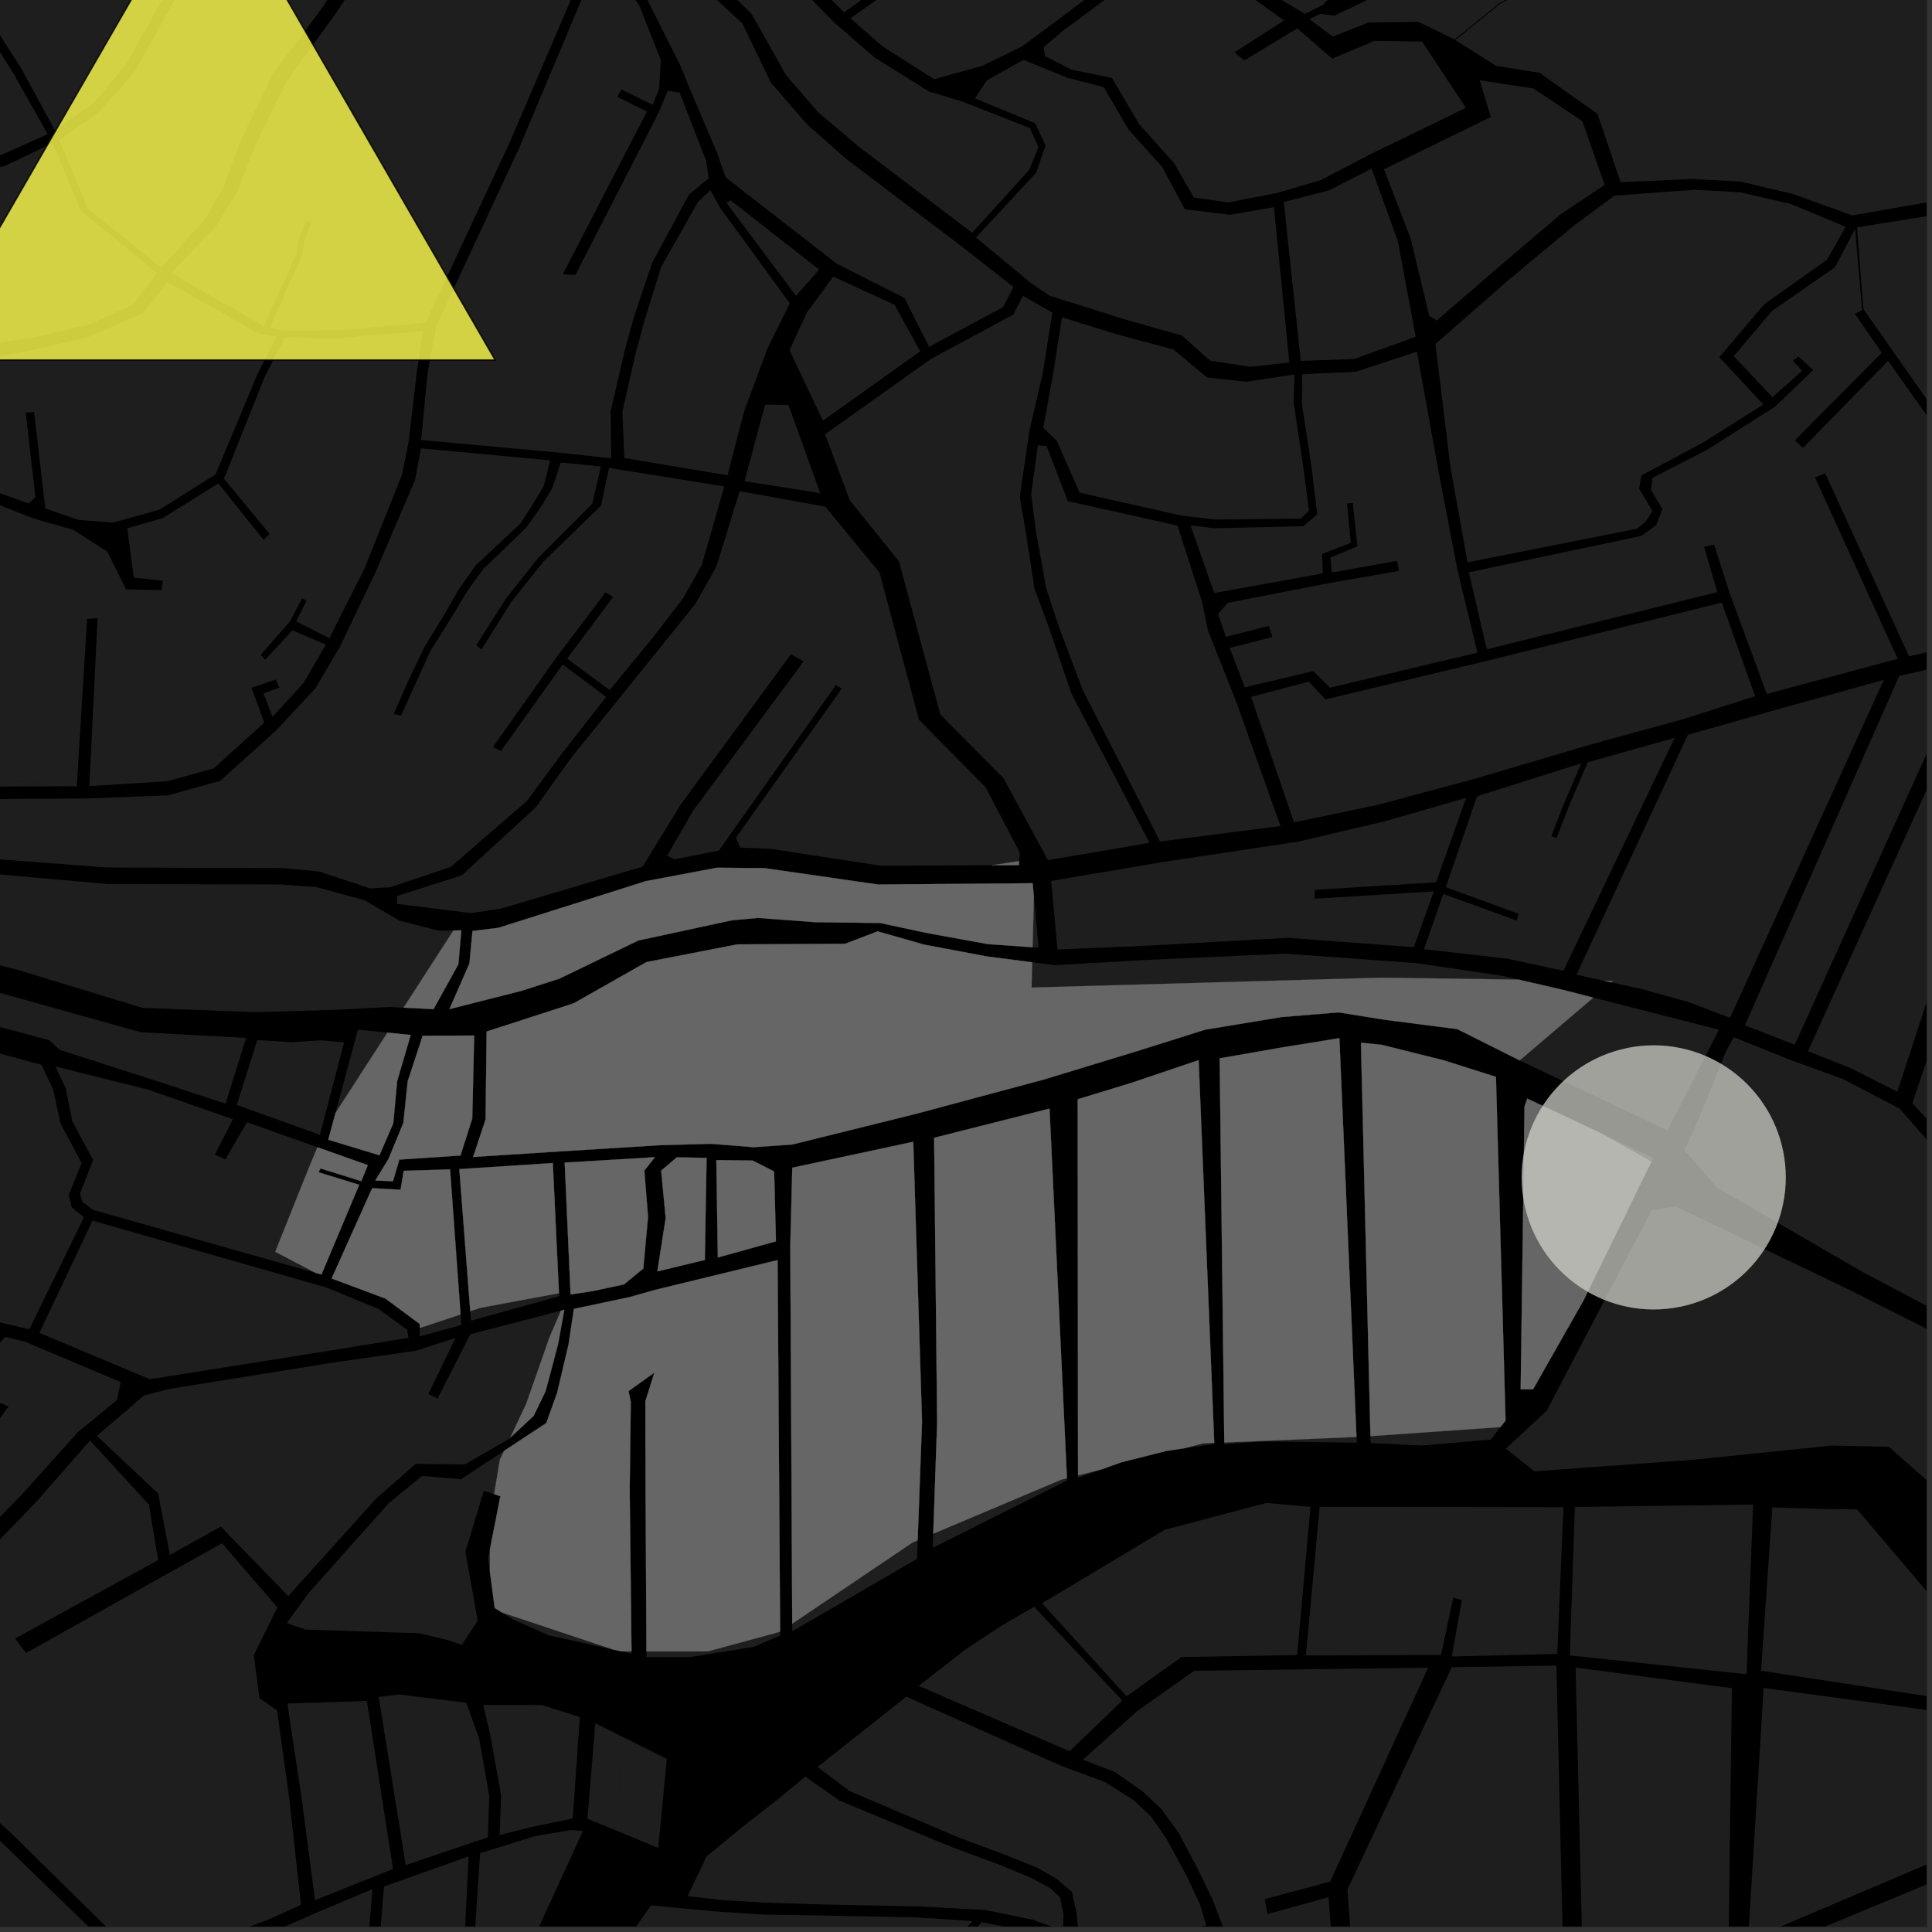 <?xml version="1.0" encoding="UTF-8"?>
<svg xmlns="http://www.w3.org/2000/svg" xmlns:xlink="http://www.w3.org/1999/xlink" width="361pt" height="361pt" viewBox="0 0 361 361" version="1.1">
<rect x="0" y="0" width="361" height="361" fill="#333333" stroke="none"/>
<defs>
<clipPath id="clip1">
  <path d="M 0 269 L 57 269 L 57 360 L 0 360 Z M 0 269 "/>
</clipPath>
<clipPath id="clip2">
  <path d="M 0 249 L 26 249 L 26 360 L 0 360 Z M 0 249 "/>
</clipPath>
<clipPath id="clip3">
  <path d="M 87 341 L 109 341 L 109 360 L 87 360 Z M 87 341 "/>
</clipPath>
<clipPath id="clip4">
  <path d="M 67 346 L 88 346 L 88 360 L 67 360 Z M 67 346 "/>
</clipPath>
<clipPath id="clip5">
  <path d="M 51 352 L 70 352 L 70 360 L 51 360 Z M 51 352 "/>
</clipPath>
<clipPath id="clip6">
  <path d="M 326 339 L 360 339 L 360 360 L 326 360 Z M 326 339 "/>
</clipPath>
<clipPath id="clip7">
  <path d="M 294 348 L 360 348 L 360 360 L 294 360 Z M 294 348 "/>
</clipPath>
<clipPath id="clip8">
  <path d="M 128 331 L 199 331 L 199 360 L 128 360 Z M 128 331 "/>
</clipPath>
<clipPath id="clip9">
  <path d="M 326 315 L 360 315 L 360 360 L 326 360 Z M 326 315 "/>
</clipPath>
<clipPath id="clip10">
  <path d="M 294 311 L 324 311 L 324 360 L 294 360 Z M 294 311 "/>
</clipPath>
<clipPath id="clip11">
  <path d="M 202 311 L 267 311 L 267 360 L 202 360 Z M 202 311 "/>
</clipPath>
<clipPath id="clip12">
  <path d="M 314 193 L 360 193 L 360 259 L 314 259 Z M 314 193 "/>
</clipPath>
<clipPath id="clip13">
  <path d="M 251 311 L 293 311 L 293 360 L 251 360 Z M 251 311 "/>
</clipPath>
<clipPath id="clip14">
  <path d="M 329 281 L 360 281 L 360 320 L 329 320 Z M 329 281 "/>
</clipPath>
<clipPath id="clip15">
  <path d="M 326 123 L 360 123 L 360 196 L 326 196 Z M 326 123 "/>
</clipPath>
<clipPath id="clip16">
  <path d="M 357 205 L 360 205 L 360 227 L 357 227 Z M 357 205 "/>
</clipPath>
<clipPath id="clip17">
  <path d="M 111 356 L 182 356 L 182 360 L 111 360 Z M 111 356 "/>
</clipPath>
<clipPath id="clip18">
  <path d="M 33 359 L 206 359 L 206 360 L 33 360 Z M 33 359 "/>
</clipPath>
<clipPath id="clip19">
  <path d="M 281 225 L 360 225 L 360 299 L 281 299 Z M 281 225 "/>
</clipPath>
<clipPath id="clip20">
  <path d="M 152 317 L 226 317 L 226 360 L 152 360 Z M 152 317 "/>
</clipPath>
<clipPath id="clip21">
  <path d="M 346 21 L 360 21 L 360 116 L 346 116 Z M 346 21 "/>
</clipPath>
<clipPath id="clip22">
  <path d="M 274 42 L 360 42 L 360 130 L 274 130 Z M 274 42 "/>
</clipPath>
<clipPath id="clip23">
  <path d="M 95 0 L 360 0 L 360 41 L 95 41 Z M 95 0 "/>
</clipPath>
<clipPath id="clip24">
  <path d="M 336 123 L 360 123 L 360 192 L 336 192 Z M 336 123 "/>
</clipPath>
<clipPath id="clip25">
  <path d="M 339 117 L 360 117 L 360 204 L 339 204 Z M 339 117 "/>
</clipPath>
<clipPath id="clip26">
  <path d="M 357 110 L 360 110 L 360 226 L 357 226 Z M 357 110 "/>
</clipPath>
</defs>
<g id="surface7455">
<path style="fill-rule:nonzero;fill:rgb(0%,0%,0%);fill-opacity:1;stroke-width:0.03;stroke-linecap:square;stroke-linejoin:miter;stroke:rgb(0%,0%,0%);stroke-opacity:1;stroke-miterlimit:10;" d="M 0 178 L 360 178 L 360 -182 L 0 -182 Z M 0 178 " transform="matrix(1,0,0,1,0,182)"/>
<path style=" stroke:none;fill-rule:nonzero;fill:rgb(39.999%,39.999%,39.999%);fill-opacity:0.3;" d="M 95.027 268.93 L 86.84 273.641 L 77.66 273.527 L 70.234 280.07 L 53.859 298.23 L 41.262 285.254 L 31.742 290.543 L 29.539 279.055 L 18.105 268.293 L 26.906 260.75 L 31.422 259.562 L 61.465 254.723 L 77.707 252.387 L 85.109 250.008 L 80.031 260.492 L 80.891 260.898 L 81.754 261.305 L 87.891 249.312 L 104.812 244.895 L 102.648 249.945 L 98.328 262.289 L 95.34 268.641 Z M 95.027 268.93 "/>
<g clip-path="url(#clip1)" clip-rule="nonzero">
<path style=" stroke:none;fill-rule:nonzero;fill:rgb(39.999%,39.999%,39.999%);fill-opacity:0.3;" d="M 16.824 269.168 L 21.336 274.062 L 27.816 281.145 L 29.555 291.508 L 2.848 306.141 L 3.711 307.367 L 4.863 308.863 L 41.48 288.355 L 51.844 300.344 L 47.426 309.242 L 48.48 317.305 L 51.77 319.586 L 54.059 336.172 L 56.238 355.918 L 49.848 358.816 L 30.742 365.707 L 26.242 366.727 L 23.754 363.867 L 2.223 342.664 L -9.824 331.691 L -13.492 327.531 L -15.062 324.84 L -16.691 318.793 L -16.781 314.625 L -16.48 310.617 L -15.105 305.223 L -12.328 300.371 L 6.727 280.676 Z M 16.824 269.168 "/>
</g>
<path style=" stroke:none;fill-rule:nonzero;fill:rgb(39.999%,39.999%,39.999%);fill-opacity:0.3;" d="M -138.762 194.824 L -118.18 194.27 L -107.34 194.145 L -95.234 196.918 L -80.086 196.25 L -73.012 193.621 L -65.367 188.324 L -57.797 180.973 L -47.18 184.203 L -49.887 192.887 L -48.711 193.168 L -47.438 193.488 L -43.656 183.113 L -39.613 183.18 L -32.547 178.875 L -28.543 185.012 L -32.5 197.988 L -30.688 198.332 L -28.871 198.672 L -25.633 189.797 L -20.633 191.273 L -23.777 200.52 L -22.465 200.965 L -20.957 201.488 L -17.789 192.062 L 7.746 198.953 L 9.934 203.535 L 11.305 209.918 L 15.262 217.328 L 12.832 223.297 L 13.41 225.633 L 15.68 227.453 L 5.48 248.395 L -0.047 247.09 L -10.488 258.266 L -13.754 259.199 L -20.691 256.762 L -34.797 247.945 L -51.406 239.672 L -60.012 237.434 L -60.062 234.465 L -57.746 226.809 L -58.367 224.648 L -84.062 222.512 L -105.469 222.738 L -113.543 211.469 L -116.547 210.777 L -139.238 219.266 Z M -138.762 194.824 "/>
<g clip-path="url(#clip2)" clip-rule="nonzero">
<path style=" stroke:none;fill-rule:nonzero;fill:rgb(39.999%,39.999%,39.999%);fill-opacity:0.3;" d="M -126.074 346.875 L -111.34 336.219 L -98.184 339.309 L -78.738 327.508 L -80.727 319.129 L -82.766 315.559 L -72.449 306.285 L -61.977 307.207 L -46.254 309.281 L -47.414 337.945 L -45.98 337.941 L -44.543 337.941 L -43.227 310.277 L -39.562 308.621 L -37.461 307.18 L -35.012 329.695 L -33.871 329.418 L -32.727 329.137 L -34.988 298.07 L -30.75 281.531 L -26.27 266.105 L -18.418 265.484 L -12.023 263.449 L -8.125 261.016 L -0.102 265.145 L 1.586 262.824 L -6.547 259.129 L 0.891 249.805 L 4.625 250.684 L 22.547 258.23 L 21.855 261.609 L 14.566 267.586 L 4.031 279.312 L -14.957 298.746 L -17.832 304.672 L -19.094 310.477 L -19.566 314.297 L -19.156 319.512 L -17.797 325.168 L -16.148 328.617 L -12.93 331.863 L -20.574 338.059 L -19.859 338.707 L -19.148 339.355 L -11.77 333.184 L 0.078 344.031 L 22.285 365.582 L 24.215 368.586 L 18.062 384.66 L -8.766 375.16 L -9.719 378.566 L 17.586 387.84 L 12.59 407.656 L -5.152 391.102 L -6.105 392.012 L -7.062 392.922 L 10.203 410.613 L 21.234 423.09 L 25.32 433.758 L 25.195 439.312 L -4.266 441.586 L -17.27 425.102 L -29.613 410.887 L -14.273 387.742 L -15.234 387.176 L -16.191 386.609 L -31.355 408.77 L -40.688 399.133 L -49.477 391.859 L -28.445 359.988 L -31.32 358.402 L -52.164 390.312 L -60.113 384.898 L -40.516 354.223 L -41.309 353.734 L -42.105 353.246 L -61.91 383.285 L -75.703 373.516 L -55.648 347.383 L -57 346.652 L -58.355 345.922 L -78.254 372.051 L -89.902 366.133 L -101 359.176 L -122.133 349.031 Z M -126.074 346.875 "/>
</g>
<path style=" stroke:none;fill-rule:nonzero;fill:rgb(39.999%,39.999%,39.999%);fill-opacity:0.3;" d="M 114.578 308.23 L 102.512 305.559 L 95.789 302.578 L 93.734 301.281 Z M 114.578 308.23 "/>
<path style=" stroke:none;fill-rule:nonzero;fill:rgb(39.999%,39.999%,39.999%);fill-opacity:0.3;" d="M 91.543 293.75 L 91.203 291.207 L 91.543 289.48 Z M 91.543 293.75 "/>
<path style=" stroke:none;fill-rule:nonzero;fill:rgb(39.999%,39.999%,39.999%);fill-opacity:0.3;" d="M 92.324 279.188 L 92.066 279.102 L 90.402 278.543 L 86.961 289.969 L 89.266 302.836 L 86.289 307.336 L 83.688 306.461 L 78.379 305.184 L 57.098 304.492 L 53.57 303.293 L 57.633 297.695 L 72.621 280.883 L 78.863 275.781 L 86.141 276.398 L 94.184 271.102 L 93.391 272.777 Z M 92.324 279.188 "/>
<path style=" stroke:none;fill-rule:nonzero;fill:rgb(39.999%,39.999%,39.999%);fill-opacity:0.3;" d="M 104.445 241.652 L 104.473 242.211 L 88.004 246.773 L 87.867 245 L 89.691 244.391 L 99.562 242.539 Z M 104.445 241.652 "/>
<path style=" stroke:none;fill-rule:nonzero;fill:rgb(39.999%,39.999%,39.999%);fill-opacity:0.3;" d="M 79.211 169.52 L 74.203 168.891 L 74.199 167.848 Z M 79.211 169.52 "/>
<path style=" stroke:none;fill-rule:nonzero;fill:rgb(39.999%,39.999%,39.999%);fill-opacity:0.3;" d="M 22.105 162.102 L 20.098 162.094 L 19.309 162.035 Z M 22.105 162.102 "/>
<g clip-path="url(#clip3)" clip-rule="nonzero">
<path style=" stroke:none;fill-rule:nonzero;fill:rgb(39.999%,39.999%,39.999%);fill-opacity:0.3;" d="M 99.98 343.082 L 106.727 341.945 L 108.922 342.129 L 93.926 374.875 L 93.512 377.863 L 97.68 378.512 L 97.039 382.352 L 96.906 382.766 L 96.934 382.969 L 96.477 385.711 L 91.543 390.648 L 92.34 391.816 L 87.805 393.355 L 88.68 368.191 L 88.828 359.676 L 89.711 346.273 Z M 99.98 343.082 "/>
</g>
<path style=" stroke:none;fill-rule:nonzero;fill:rgb(39.999%,39.999%,39.999%);fill-opacity:0.3;" d="M 42.145 206.219 L 28.578 201.773 L 11.109 196.156 L 9.219 194.367 L -14.688 187.984 L -23.34 183.969 L -26.488 181.586 L -28.852 178.16 L -19.461 179.848 L -0.051 185.504 L 26.301 192.879 L 45.992 193.93 Z M 42.145 206.219 "/>
<path style=" stroke:none;fill-rule:nonzero;fill:rgb(39.999%,39.999%,39.999%);fill-opacity:0.3;" d="M 109.758 339.84 L 111.242 322 L 115.879 324.312 L 116.195 342.488 Z M 109.758 339.84 "/>
<path style=" stroke:none;fill-rule:nonzero;fill:rgb(39.999%,39.999%,39.999%);fill-opacity:0.3;" d="M 70.762 317.082 L 74.559 316.609 L 87.137 318.16 L 89.543 324.914 L 91.414 335.547 L 91.16 343.32 L 88.488 344.207 L 75.816 348.5 Z M 70.762 317.082 "/>
<path style=" stroke:none;fill-rule:nonzero;fill:rgb(39.999%,39.999%,39.999%);fill-opacity:0.3;" d="M 93.363 342.883 L 93.637 335.445 L 91.621 324.238 L 90.289 318.574 L 101.27 318.582 L 108.344 320.828 L 107.016 339.785 L 99.32 341.379 Z M 93.363 342.883 "/>
<path style=" stroke:none;fill-rule:nonzero;fill:rgb(39.999%,39.999%,39.999%);fill-opacity:0.3;" d="M 44.25 206.473 L 48.07 194.328 L 54.359 194.734 L 60.012 194.391 L 64.289 194.785 L 59.781 212.043 Z M 44.25 206.473 "/>
<path style=" stroke:none;fill-rule:nonzero;fill:rgb(39.999%,39.999%,39.999%);fill-opacity:0.3;" d="M 58.859 355.043 L 56.379 336.129 L 53.699 318.312 L 68.551 317.832 L 73.441 349.242 Z M 58.859 355.043 "/>
<path style=" stroke:none;fill-rule:nonzero;fill:rgb(39.999%,39.999%,39.999%);fill-opacity:0.3;" d="M 62.684 207.973 L 66.875 192.391 L 72.395 192.949 Z M 62.684 207.973 "/>
<g clip-path="url(#clip4)" clip-rule="nonzero">
<path style=" stroke:none;fill-rule:nonzero;fill:rgb(39.999%,39.999%,39.999%);fill-opacity:0.3;" d="M 67.395 400.055 L 69.531 380.027 L 71.75 352.5 L 87.562 346.871 L 85.266 394.449 L 80.68 396.219 Z M 67.395 400.055 "/>
</g>
<g clip-path="url(#clip5)" clip-rule="nonzero">
<path style=" stroke:none;fill-rule:nonzero;fill:rgb(39.999%,39.999%,39.999%);fill-opacity:0.3;" d="M 51.754 360.648 L 58.223 357.777 L 69.586 352.988 L 67.367 380.121 L 65.762 400.406 L 63.035 401.207 Z M 51.754 360.648 "/>
</g>
<path style=" stroke:none;fill-rule:nonzero;fill:rgb(39.999%,39.999%,39.999%);fill-opacity:0.3;" d="M 86.059 245.602 L 86.203 247.59 L 78.434 249.688 L 78.426 248.012 L 78.582 248.094 Z M 86.059 245.602 "/>
<path style=" stroke:none;fill-rule:nonzero;fill:rgb(39.999%,39.999%,39.999%);fill-opacity:0.3;" d="M 7.359 249.055 L 17.285 228.078 L 60.961 240.562 L 70.766 244.598 L 76.098 248.492 L 76.316 249.988 L 62.02 252.305 L 28 257.719 Z M 7.359 249.055 "/>
<path style=" stroke:none;fill-rule:nonzero;fill:rgb(39.999%,39.999%,39.999%);fill-opacity:0.3;" d="M 17.383 226.074 L 15.43 224.586 L 14.93 223.062 L 17.398 216.754 L 13.512 209.535 L 12.301 203.387 L 10.355 199.266 L 27.738 203.617 L 43.516 209.137 L 40.145 215.758 L 42.113 216.633 L 46.148 209.688 L 59.312 214.363 L 57.602 218.473 L 51.43 233.898 L 58.977 237.848 Z M 17.383 226.074 "/>
<path style=" stroke:none;fill-rule:nonzero;fill:rgb(39.999%,39.999%,39.999%);fill-opacity:0.3;" d="M 26.66 188.332 L 3.141 181.172 L -17.973 176.035 L -25.242 175.168 L -30.273 174.578 L -32.117 172.781 L -34.367 170.109 L -37.047 165.637 L -37.523 161.461 L -35.801 157.43 L -34.234 154.445 L -25.164 157.492 L -4.223 163.023 L 20.102 165.18 L 52.473 165.27 L 59.109 165.754 L 68.082 168.195 L 74.641 172.027 L 82.012 173.91 L 84.727 173.863 L 75.406 188.285 L 72.777 188.156 L 62.598 188.691 L 47.645 189.117 Z M 26.66 188.332 "/>
<path style=" stroke:none;fill-rule:nonzero;fill:rgb(39.999%,39.999%,39.999%);fill-opacity:0.3;" d="M 104.812 244.895 L 105.449 244.73 L 104.285 251.137 L 101.957 259.926 L 99.719 264.559 L 95.34 268.641 L 98.328 262.289 L 102.648 249.945 Z M 104.812 244.895 "/>
<path style=" stroke:none;fill-rule:nonzero;fill:rgb(39.999%,39.999%,39.999%);fill-opacity:0.3;" d="M 122.461 241 L 145.293 235.453 L 145.77 304.891 L 132.27 308.57 L 120.793 308.57 L 120.629 278.918 L 120.586 261.824 L 122.27 256.484 L 119.855 258.207 L 117.441 259.934 L 117.867 261.945 L 117.66 278.363 L 118 308.57 L 116.129 308.57 L 114.578 308.23 L 93.734 301.281 L 92.438 300.461 L 91.543 293.75 L 91.543 289.48 L 93.492 279.578 L 92.324 279.188 L 93.391 272.777 L 94.184 271.102 L 102.078 265.898 L 104.105 260.23 L 106.238 251.184 L 107.234 244.566 L 117.551 242.383 Z M 122.461 241 "/>
<path style=" stroke:none;fill-rule:nonzero;fill:rgb(39.999%,39.999%,39.999%);fill-opacity:0.3;" d="M 285.375 205.273 L 299.133 211.742 L 308.57 217.051 L 295.84 243.086 L 286.453 259.609 L 284.141 259.598 L 284.859 206.754 Z M 285.375 205.273 "/>
<path style=" stroke:none;fill-rule:nonzero;fill:rgb(39.999%,39.999%,39.999%);fill-opacity:0.3;" d="M 85.828 218.453 L 103.297 217.316 L 104.445 241.652 L 99.562 242.539 L 89.691 244.391 L 87.867 245 Z M 85.828 218.453 "/>
<path style=" stroke:none;fill-rule:nonzero;fill:rgb(39.999%,39.999%,39.999%);fill-opacity:0.3;" d="M 190.438 160.902 L 190.383 161.656 L 185.281 161.676 Z M 190.438 160.902 "/>
<path style=" stroke:none;fill-rule:nonzero;fill:rgb(39.999%,39.999%,39.999%);fill-opacity:0.3;" d="M 301.055 183.555 L 299.773 183.273 L 301.359 183.297 Z M 301.055 183.555 "/>
<path style=" stroke:none;fill-rule:nonzero;fill:rgb(39.999%,39.999%,39.999%);fill-opacity:0.3;" d="M 133.848 216.766 L 140.633 216.852 L 144.652 218.895 L 144.988 231.949 L 134.129 234.965 Z M 133.848 216.766 "/>
<path style=" stroke:none;fill-rule:nonzero;fill:rgb(39.999%,39.999%,39.999%);fill-opacity:0.3;" d="M 123.539 218.73 L 126.469 216.246 L 132.031 216.355 L 131.699 235.43 L 122.824 237.566 L 124.383 227.598 Z M 123.539 218.73 "/>
<path style=" stroke:none;fill-rule:nonzero;fill:rgb(39.999%,39.999%,39.999%);fill-opacity:0.3;" d="M 256.07 268.348 L 254.297 194.832 L 258.176 195.223 L 269.84 198.145 L 279.523 201.211 L 281.32 265.434 L 280.371 266.652 Z M 256.07 268.348 "/>
<path style=" stroke:none;fill-rule:nonzero;fill:rgb(39.999%,39.999%,39.999%);fill-opacity:0.3;" d="M 228.762 269.531 L 227.895 197.75 L 239.543 195.719 L 250.27 193.977 L 253.465 268.5 Z M 228.762 269.531 "/>
<path style=" stroke:none;fill-rule:nonzero;fill:rgb(39.999%,39.999%,39.999%);fill-opacity:0.3;" d="M 175.109 265.832 L 174.543 212.598 L 196.109 207.145 L 199.363 276.211 L 198.301 276.48 L 174.379 286.582 Z M 175.109 265.832 "/>
<path style=" stroke:none;fill-rule:nonzero;fill:rgb(39.999%,39.999%,39.999%);fill-opacity:0.3;" d="M 97.504 185.125 L 83.973 188.559 L 87.719 180.012 L 88.281 173.953 L 93.098 173.371 L 120.688 164.637 L 133.992 162.137 L 142.801 162.207 L 164.035 165.27 L 192.953 165.031 L 193.184 167.52 L 192.941 176.996 L 184.641 176.418 L 173.141 174.328 L 164.453 172.465 L 152.352 172.316 L 141.621 171.516 L 136.73 171.965 L 119.266 175.738 L 104.52 182.867 Z M 97.504 185.125 "/>
<path style=" stroke:none;fill-rule:nonzero;fill:rgb(39.999%,39.999%,39.999%);fill-opacity:0.3;" d="M 88.402 216.184 L 90.738 209.148 L 90.926 192.742 L 107.211 187.465 L 120.777 179.766 L 137.762 176.461 L 157.914 176.344 L 163.992 174.027 L 172.676 176.5 L 184.312 178.695 L 192.871 179.805 L 192.75 184.531 L 258.164 182.68 L 283.762 183.047 L 291.871 184.914 L 297.715 186.406 L 283.957 198.141 L 272.297 192.293 L 258.773 190.555 L 250.109 189.164 L 239.453 190.043 L 225.16 192.406 L 212.172 196.496 L 195.102 201.699 L 171.066 208.148 L 148.016 213.859 L 140.805 214.359 L 132.887 213.723 L 123.316 213.984 L 104.137 215.176 Z M 88.402 216.184 "/>
<path style=" stroke:none;fill-rule:nonzero;fill:rgb(39.999%,39.999%,39.999%);fill-opacity:0.3;" d="M 61.34 212.965 L 62.684 207.973 L 72.395 192.949 L 76.746 193.387 L 74.219 201.973 L 73.48 209.926 L 70.902 215.871 Z M 61.34 212.965 "/>
<path style=" stroke:none;fill-rule:nonzero;fill:rgb(39.999%,39.999%,39.999%);fill-opacity:0.3;" d="M 86.043 215.91 L 74.625 216.672 L 73.426 220.723 L 70.125 220.582 L 72.609 216.512 L 75.367 209.805 L 76.184 202.02 L 78.977 193.539 L 88.605 193.492 L 88.242 209.016 Z M 86.043 215.91 "/>
<path style=" stroke:none;fill-rule:nonzero;fill:rgb(39.999%,39.999%,39.999%);fill-opacity:0.3;" d="M 201.434 275.68 L 201.367 205.398 L 211.5 202.301 L 223.969 198.09 L 226.887 269.609 L 224.84 269.691 L 221.156 270.637 L 218.051 271.09 L 209.547 273.227 L 205.84 274.555 Z M 201.434 275.68 "/>
<path style=" stroke:none;fill-rule:nonzero;fill:rgb(39.999%,39.999%,39.999%);fill-opacity:0.3;" d="M 148.031 303.395 L 147.668 232.816 L 148.039 218.188 L 170.645 213.344 L 172.285 265.594 L 171.469 287.812 L 170.531 288.207 Z M 148.031 303.395 "/>
<path style=" stroke:none;fill-rule:nonzero;fill:rgb(39.999%,39.999%,39.999%);fill-opacity:0.3;" d="M 106.617 241.879 L 105.512 217.234 L 122.379 216.223 L 120.398 218.734 L 121.086 227.387 L 120.203 237.043 L 116.578 240.004 L 110.785 241.238 Z M 106.617 241.879 "/>
<path style=" stroke:none;fill-rule:nonzero;fill:rgb(39.999%,39.999%,39.999%);fill-opacity:0.3;" d="M 61.965 238.891 L 69.535 222.016 L 74.84 222.309 L 75.434 218.766 L 84.094 218.504 L 86.059 245.602 L 78.582 248.094 L 78.426 248.012 L 78.422 247.383 L 71.996 242.637 Z M 61.965 238.891 "/>
<path style=" stroke:none;fill-rule:nonzero;fill:rgb(39.999%,39.999%,39.999%);fill-opacity:0.3;" d="M 59.312 214.363 L 68.727 217.707 L 67.512 220.707 L 59.902 218.336 L 59.703 218.656 L 59.547 219.051 L 67.121 221.383 L 60.066 238.156 L 58.977 237.848 L 51.43 233.898 L 57.602 218.473 Z M 59.312 214.363 "/>
<path style=" stroke:none;fill-rule:nonzero;fill:rgb(39.999%,39.999%,39.999%);fill-opacity:0.3;" d="M 84.727 173.863 L 86.203 173.836 L 85.652 180.18 L 81.008 188.562 L 75.406 188.285 Z M 84.727 173.863 "/>
<g clip-path="url(#clip6)" clip-rule="nonzero">
<path style=" stroke:none;fill-rule:nonzero;fill:rgb(39.999%,39.999%,39.999%);fill-opacity:0.3;" d="M 372.242 339.164 L 371.461 343.535 L 326.617 362.562 L 326.656 361.957 Z M 372.242 339.164 "/>
</g>
<g clip-path="url(#clip7)" clip-rule="nonzero">
<path style=" stroke:none;fill-rule:nonzero;fill:rgb(39.999%,39.999%,39.999%);fill-opacity:0.3;" d="M 298.047 381.691 L 324.836 366.703 L 369.422 348.195 L 371.535 350.594 L 369.867 361.652 L 365.348 395.172 L 358.941 448.082 L 328.793 445.715 L 334.617 399.152 L 332.715 398.895 L 330.809 398.637 L 325.199 445.449 L 294.516 442.086 Z M 298.047 381.691 "/>
</g>
<g clip-path="url(#clip8)" clip-rule="nonzero">
<path style=" stroke:none;fill-rule:nonzero;fill:rgb(39.999%,39.999%,39.999%);fill-opacity:0.3;" d="M 128.469 354.305 L 132.027 346.883 L 138.785 341.324 L 145.18 336.336 L 150.465 331.969 L 156.922 336.477 L 177.906 345.168 L 186.289 348.246 L 192.492 350.793 L 196.18 352.773 L 198.043 354.469 L 198.719 357.723 L 198.641 360.742 L 192.859 358.684 L 183.977 356.871 L 171.773 356.23 L 152.805 355.832 L 142.828 355.508 L 134.496 355 Z M 128.469 354.305 "/>
</g>
<path style=" stroke:none;fill-rule:nonzero;fill:rgb(39.999%,39.999%,39.999%);fill-opacity:0.3;" d="M 246.578 281.562 L 292.133 281.629 L 290.98 309.035 L 271.277 309.523 L 273.156 298.945 L 272.375 298.746 L 271.543 298.531 L 269.27 309.23 L 244.012 309.32 Z M 246.578 281.562 "/>
<path style=" stroke:none;fill-rule:nonzero;fill:rgb(39.999%,39.999%,39.999%);fill-opacity:0.3;" d="M 145.77 304.891 L 145.773 305.602 L 140.82 307.734 L 128.918 309.629 L 120.797 309.641 L 120.793 308.57 L 132.27 308.57 Z M 145.77 304.891 "/>
<path style=" stroke:none;fill-rule:nonzero;fill:rgb(39.999%,39.999%,39.999%);fill-opacity:0.3;" d="M 118 308.57 L 118.004 308.984 L 116.129 308.57 Z M 118 308.57 "/>
<g clip-path="url(#clip9)" clip-rule="nonzero">
<path style=" stroke:none;fill-rule:nonzero;fill:rgb(39.999%,39.999%,39.999%);fill-opacity:0.3;" d="M 329.543 315.402 L 375.383 321.586 L 372.242 339.164 L 326.656 361.957 Z M 329.543 315.402 "/>
</g>
<g clip-path="url(#clip10)" clip-rule="nonzero">
<path style=" stroke:none;fill-rule:nonzero;fill:rgb(39.999%,39.999%,39.999%);fill-opacity:0.3;" d="M 294.402 311.586 L 323.613 315.445 L 322.965 363.969 L 317.309 367.32 L 298.879 377.344 L 295.938 375.68 Z M 294.402 311.586 "/>
</g>
<path style=" stroke:none;fill-rule:nonzero;fill:rgb(39.999%,39.999%,39.999%);fill-opacity:0.3;" d="M 294.27 281.582 L 327.574 281.125 L 326.344 312.84 L 293.328 309.32 Z M 294.27 281.582 "/>
<path style=" stroke:none;fill-rule:nonzero;fill:rgb(39.999%,39.999%,39.999%);fill-opacity:0.3;" d="M 217.637 285.84 L 236.633 280.824 L 244.867 281.562 L 242.383 309.246 L 220.766 309.625 L 210.508 316.965 L 194.715 299.578 Z M 217.637 285.84 "/>
<path style=" stroke:none;fill-rule:nonzero;fill:rgb(39.999%,39.999%,39.999%);fill-opacity:0.3;" d="M 299.133 211.742 L 308.918 216.344 L 308.57 217.051 Z M 299.133 211.742 "/>
<g clip-path="url(#clip11)" clip-rule="nonzero">
<path style=" stroke:none;fill-rule:nonzero;fill:rgb(39.999%,39.999%,39.999%);fill-opacity:0.3;" d="M 232.496 411.434 L 229.734 363.23 L 226.559 354.922 L 223.953 349.516 L 220.266 342.516 L 217.012 338.043 L 213.527 334.746 L 208.328 331.105 L 202.352 328.801 L 212.578 319.641 L 223.16 312.191 L 266.859 311.613 L 248.555 351.57 L 236.309 354.859 L 236.582 356.254 L 236.859 357.648 L 248.254 354.496 L 251.805 402.422 Z M 232.496 411.434 "/>
</g>
<path style=" stroke:none;fill-rule:nonzero;fill:rgb(39.999%,39.999%,39.999%);fill-opacity:0.3;" d="M 206.754 158.855 L 195.801 160.719 L 195.508 160.18 L 202.621 159.23 Z M 206.754 158.855 "/>
<g clip-path="url(#clip12)" clip-rule="nonzero">
<path style=" stroke:none;fill-rule:nonzero;fill:rgb(39.999%,39.999%,39.999%);fill-opacity:0.3;" d="M 323.969 193.805 L 334.984 198.219 L 344.273 201.582 L 354.941 207.133 L 366.152 219.969 L 382.367 230.363 L 394.477 237.109 L 395.918 237.305 L 407.059 246.59 L 399.137 258.824 L 375.414 252.129 L 348.066 237.695 L 320.863 221.93 L 314.742 214.91 L 316.773 210.512 L 319.91 202.949 L 322.492 196.445 Z M 323.969 193.805 "/>
</g>
<path style=" stroke:none;fill-rule:nonzero;fill:rgb(39.999%,39.999%,39.999%);fill-opacity:0.3;" d="M 352 127.016 L 323.266 190.184 L 315.488 187.234 L 306.707 184.801 L 301.055 183.555 L 301.359 183.297 L 299.773 183.273 L 294.574 182.129 L 315.383 137.309 L 330.609 132.977 Z M 352 127.016 "/>
<path style=" stroke:none;fill-rule:nonzero;fill:rgb(39.999%,39.999%,39.999%);fill-opacity:0.3;" d="M 312.902 137.879 L 292.129 181.398 L 281.57 179.117 L 266.078 177.355 L 269.684 167.035 L 283.422 172.023 L 283.574 171.383 L 283.727 170.738 L 270.156 165.777 L 275.988 148.777 L 295.477 142.621 L 292.191 150.262 L 289.867 156.215 L 290.352 156.426 L 290.836 156.633 L 293.203 150.52 L 296.684 142.426 Z M 312.902 137.879 "/>
<path style=" stroke:none;fill-rule:nonzero;fill:rgb(39.999%,39.999%,39.999%);fill-opacity:0.3;" d="M 217.305 161.066 L 242.684 157.238 L 258.855 153.43 L 273.953 149.074 L 270.074 159.98 L 268.328 164.859 L 245.723 166.266 L 245.656 167.098 L 245.594 167.926 L 267.91 166.562 L 264.18 176.98 L 240.629 175.234 L 214.344 176.703 L 197.598 177.418 L 196.402 164.609 Z M 217.305 161.066 "/>
<g clip-path="url(#clip13)" clip-rule="nonzero">
<path style=" stroke:none;fill-rule:nonzero;fill:rgb(39.999%,39.999%,39.999%);fill-opacity:0.3;" d="M 271.246 311.535 L 290.82 311.223 L 292.359 376.926 L 292.035 382.27 L 276.797 390.184 L 272.98 363.984 L 271.801 364.199 L 270.621 364.418 L 273.863 391.285 L 255.277 400.613 L 251.77 353.082 Z M 271.246 311.535 "/>
</g>
<g clip-path="url(#clip14)" clip-rule="nonzero">
<path style=" stroke:none;fill-rule:nonzero;fill:rgb(39.999%,39.999%,39.999%);fill-opacity:0.3;" d="M 331.168 281.66 L 340.883 281.953 L 347.02 282.043 L 361.344 298.906 L 377.281 305.93 L 375.215 319.25 L 329.059 312.184 Z M 331.168 281.66 "/>
</g>
<g clip-path="url(#clip15)" clip-rule="nonzero">
<path style=" stroke:none;fill-rule:nonzero;fill:rgb(39.999%,39.999%,39.999%);fill-opacity:0.3;" d="M 354.871 126.301 L 366.285 123.707 L 364.926 129.609 L 336.535 191.32 L 336.988 191.613 L 335.355 195.215 L 326.043 191.59 Z M 354.871 126.301 "/>
</g>
<path style=" stroke:none;fill-rule:nonzero;fill:rgb(39.999%,39.999%,39.999%);fill-opacity:0.3;" d="M 354.742 203.297 L 354.512 203.996 L 345.656 199.516 L 337.82 196.418 L 339.312 193.137 L 354.434 203.043 Z M 354.742 203.297 "/>
<path style=" stroke:none;fill-rule:nonzero;fill:rgb(39.999%,39.999%,39.999%);fill-opacity:0.3;" d="M 256.102 269.641 L 256.07 268.348 L 280.371 266.652 L 278.543 268.992 L 265.652 270.09 Z M 256.102 269.641 "/>
<path style=" stroke:none;fill-rule:nonzero;fill:rgb(39.999%,39.999%,39.999%);fill-opacity:0.3;" d="M 228.766 269.84 L 228.762 269.531 L 253.465 268.5 L 253.512 269.582 L 236.461 269.324 Z M 228.766 269.84 "/>
<path style=" stroke:none;fill-rule:nonzero;fill:rgb(39.999%,39.999%,39.999%);fill-opacity:0.3;" d="M 199.363 276.211 L 199.387 276.641 L 185.969 283.344 L 174.289 289.211 L 174.379 286.582 L 198.301 276.48 Z M 199.363 276.211 "/>
<g clip-path="url(#clip16)" clip-rule="nonzero">
<path style=" stroke:none;fill-rule:nonzero;fill:rgb(39.999%,39.999%,39.999%);fill-opacity:0.3;" d="M 367.75 217.578 L 357.344 206.121 L 357.523 205.586 L 381.914 225.641 L 381.77 226.273 Z M 367.75 217.578 "/>
</g>
<path style=" stroke:none;fill-rule:nonzero;fill:rgb(39.999%,39.999%,39.999%);fill-opacity:0.3;" d="M 171.656 315.012 L 180.367 308.23 L 187.145 303.75 L 193.227 300.238 L 209.703 317.75 L 199.867 327.227 Z M 171.656 315.012 "/>
<g clip-path="url(#clip17)" clip-rule="nonzero">
<path style=" stroke:none;fill-rule:nonzero;fill:rgb(39.999%,39.999%,39.999%);fill-opacity:0.3;" d="M 111.918 372.504 L 111.77 369.918 L 121.656 356.035 L 134.039 357.18 L 142.535 357.742 L 152.574 357.902 L 171.43 358.281 L 181.703 358.949 L 169.074 373.16 L 168.043 372.77 L 166.59 369.145 L 163.645 367.828 L 154.691 367.973 L 129.859 370.641 Z M 111.918 372.504 "/>
</g>
<g clip-path="url(#clip18)" clip-rule="nonzero">
<path style=" stroke:none;fill-rule:nonzero;fill:rgb(39.999%,39.999%,39.999%);fill-opacity:0.3;" d="M 112.562 481.984 L 97.191 492.793 L 92.336 487.359 L 91.117 488.27 L 89.895 489.176 L 94.73 494.781 L 81.871 506.207 L 90.766 515.461 L 99.105 518.484 L 93.801 527.555 L 82.07 518.527 L 72.859 509.801 L 63.641 499.656 L 57.637 494.301 L 51.82 492.637 L 41.508 488.98 L 33.086 483.832 L 109.211 449.141 L 110.5 443.133 L 111.289 441.867 L 112.945 436.348 L 135.734 428.242 L 134.426 441.109 L 135.633 441.012 L 136.836 440.914 L 138.473 427.906 L 151.629 428.906 L 150.43 439.227 L 152.438 439.266 L 153.727 429.148 L 163.82 428.52 L 173.609 425.719 L 175.777 421.707 L 174.93 418.418 L 164.398 404.184 L 159.137 395.098 L 159.223 388.297 L 160.941 384.516 L 164.203 380.441 L 168.145 376.039 L 183.418 359.16 L 192.906 360.969 L 198.094 363.082 L 199.035 369.051 L 202.184 383.91 L 200.406 392.582 L 200.664 401.648 L 202.242 411.242 L 205.191 428.035 L 193.965 433.148 L 168.633 446.945 L 136.891 464.191 Z M 112.562 481.984 "/>
</g>
<path style=" stroke:none;fill-rule:nonzero;fill:rgb(39.999%,39.999%,39.999%);fill-opacity:0.3;" d="M 193.184 167.52 L 194.074 177.074 L 192.941 176.996 Z M 193.184 167.52 "/>
<g clip-path="url(#clip19)" clip-rule="nonzero">
<path style=" stroke:none;fill-rule:nonzero;fill:rgb(39.999%,39.999%,39.999%);fill-opacity:0.3;" d="M 281.379 270.68 L 289.012 263.578 L 308.602 226.16 L 313.117 225.422 L 346.09 241.27 L 374.074 255.406 L 397.879 261.816 L 394.82 267.219 L 381.348 298.352 L 363.574 290.148 L 360.152 276.727 L 352.93 270.336 L 342.27 270.109 L 316.363 272.762 L 286.707 274.926 Z M 281.379 270.68 "/>
</g>
<path style=" stroke:none;fill-rule:nonzero;fill:rgb(39.999%,39.999%,39.999%);fill-opacity:0.3;" d="M 279.727 144.289 L 275.129 145.648 L 261.656 149.266 L 272.355 146.27 Z M 279.727 144.289 "/>
<g clip-path="url(#clip20)" clip-rule="nonzero">
<path style=" stroke:none;fill-rule:nonzero;fill:rgb(39.999%,39.999%,39.999%);fill-opacity:0.3;" d="M 152.781 330.156 L 169.336 317.031 L 198.371 329.988 L 206.461 332.98 L 211.762 336.324 L 215.094 339.438 L 217.992 343.625 L 221.688 350.426 L 224.219 355.828 L 225.395 359.797 L 212.926 361.953 L 201.844 363.77 L 201.145 357.422 L 200.305 353.512 L 197.453 351.098 L 193.844 348.996 L 186.977 346.258 L 179.066 343.316 L 158.684 334.641 Z M 152.781 330.156 "/>
</g>
<path style=" stroke:none;fill-rule:nonzero;fill:rgb(39.999%,39.999%,39.999%);fill-opacity:0.3;" d="M 115.879 324.312 L 124.605 328.656 L 122.992 345.289 L 116.195 342.488 Z M 115.879 324.312 "/>
<path style=" stroke:none;fill-rule:nonzero;fill:rgb(39.999%,39.999%,39.999%);fill-opacity:0.3;" d="M 192.871 179.805 L 194.34 179.996 L 197.121 180.348 L 214.457 179.352 L 240.199 178.195 L 264.695 179.965 L 280.656 182.328 L 283.762 183.047 L 258.164 182.68 L 192.75 184.531 Z M 192.871 179.805 "/>
<path style=" stroke:none;fill-rule:nonzero;fill:rgb(39.999%,39.999%,39.999%);fill-opacity:0.3;" d="M 297.715 186.406 L 321.191 192.402 L 311.586 211.223 L 284.527 198.43 L 283.957 198.141 Z M 297.715 186.406 "/>
<path style=" stroke:none;fill-rule:nonzero;fill:rgb(39.999%,39.999%,39.999%);fill-opacity:0.3;" d="M 226.887 269.609 L 226.895 269.793 L 221.156 270.637 L 224.84 269.691 Z M 226.887 269.609 "/>
<path style=" stroke:none;fill-rule:nonzero;fill:rgb(39.999%,39.999%,39.999%);fill-opacity:0.3;" d="M 201.434 276.125 L 201.434 275.68 L 205.84 274.555 Z M 201.434 276.125 "/>
<path style=" stroke:none;fill-rule:nonzero;fill:rgb(39.999%,39.999%,39.999%);fill-opacity:0.3;" d="M 148.035 304.805 L 148.031 303.395 L 170.531 288.207 L 171.469 287.812 L 171.34 291.281 L 161.32 297.102 Z M 148.035 304.805 "/>
<path style=" stroke:none;fill-rule:nonzero;fill:rgb(39.999%,39.999%,39.999%);fill-opacity:0.3;" d="M 77.867 61.941 L 79.023 61.844 L 77.895 69.422 L 77.133 75.914 L 76.73 64.191 Z M 77.867 61.941 "/>
<path style=" stroke:none;fill-rule:nonzero;fill:rgb(39.999%,39.999%,39.999%);fill-opacity:0.3;" d="M 65.328 111.75 L 61.551 119.254 L 60.883 118.914 Z M 65.328 111.75 "/>
<path style=" stroke:none;fill-rule:nonzero;fill:rgb(39.999%,39.999%,39.999%);fill-opacity:0.3;" d="M 60.125 120.137 L 60.891 120.465 L 56.715 127.613 L 52.891 131.809 Z M 60.125 120.137 "/>
<path style=" stroke:none;fill-rule:nonzero;fill:rgb(39.999%,39.999%,39.999%);fill-opacity:0.3;" d="M 46.266 137.848 L 39.93 143.57 L 31.352 145.965 L 16.695 146.887 L 16.77 145.359 L 37.234 143.184 Z M 46.266 137.848 "/>
<path style=" stroke:none;fill-rule:nonzero;fill:rgb(39.999%,39.999%,39.999%);fill-opacity:0.3;" d="M 14.434 145.609 L 14.355 146.914 L 1.562 146.965 L -19.301 147.484 L -19.445 145.117 L 8.23 146.27 Z M 14.434 145.609 "/>
<path style=" stroke:none;fill-rule:nonzero;fill:rgb(39.999%,39.999%,39.999%);fill-opacity:0.3;" d="M 119.492 -65.809 L 132.18 -68.215 L 156.652 -71.07 L 166.699 -70.637 L 175.012 -67.125 L 183.863 -58.945 L 207.773 -44.254 L 217.758 -35.473 L 238.672 -20.406 L 252.363 -14.625 L 258.781 -10.176 L 276.984 -12.168 L 288.906 -19.34 L 294.797 -19.148 L 298.109 -11.648 L 293.629 -6.773 L 280.016 0.691 L 271.816 7.375 L 265.047 4.086 L 255.699 4.207 L 249.023 6.844 L 244.699 3.582 L 246.68 2.59 L 249.285 2.934 L 255.375 0.059 L 253.785 -1.051 L 252.191 -2.16 L 248.758 -0.723 L 247.195 0.91 L 243.812 2.594 L 235.973 -2.105 L 225.051 -16.203 L 221.039 -20.355 L 193.168 -38.609 L 182.344 -45.465 L 162.992 -57.637 L 163.211 -64.836 L 162.105 -64.949 L 160.996 -65.062 L 160.293 -59.359 L 144.391 -59.145 L 128.551 -56.312 L 121.586 -56.391 Z M 119.492 -65.809 "/>
<g clip-path="url(#clip21)" clip-rule="nonzero">
<path style=" stroke:none;fill-rule:nonzero;fill:rgb(39.999%,39.999%,39.999%);fill-opacity:0.3;" d="M 346.977 42.484 L 372.047 38.465 L 409.668 21.953 L 411.457 24.734 L 409.059 32.629 L 404.465 37.906 L 400.828 45.891 L 385.656 53.086 L 378.508 44.051 L 377.398 44.379 L 376.281 44.68 L 384.188 55.141 L 403.555 79.066 L 420.609 98.855 L 415.977 102.531 L 413.645 103.898 L 409.887 105.699 L 396.652 93.406 L 379.746 75.008 L 379.199 75.438 L 378.656 75.871 L 396.02 94.633 L 404.93 103.145 L 404.844 108.398 L 401.945 109.863 L 399.32 111.055 L 393.941 112.816 L 382.324 115.727 L 380.445 108.414 L 374.301 96.227 L 368.25 86.359 L 348.191 57.762 Z M 346.977 42.484 "/>
</g>
<g clip-path="url(#clip22)" clip-rule="nonzero">
<path style=" stroke:none;fill-rule:nonzero;fill:rgb(39.999%,39.999%,39.999%);fill-opacity:0.3;" d="M 346.633 42.738 L 347.934 57.965 L 347.258 58.297 L 346.586 58.633 L 351.625 65.906 L 335.379 82.277 L 336.887 83.699 L 352.789 67.426 L 367.059 87.492 L 372.688 96.922 L 379.043 108.812 L 381.055 116.719 L 370.215 119.633 L 356.703 122.629 L 341.035 88.418 L 340.09 88.82 L 339.141 89.223 L 354.598 123.102 L 330.125 129.672 L 323.242 110.965 L 320.285 101.793 L 319.344 101.973 L 318.406 102.152 L 320.887 110.641 L 277.805 121.328 L 274.461 106.938 L 306.676 100.133 L 309.473 98.137 L 310.621 95.098 L 308.484 91.523 L 308.77 89.285 L 318.859 84.109 L 331.676 75.988 L 338.816 69.125 L 336.035 66.617 L 335.52 67.004 L 335.004 67.395 L 336.742 69.285 L 331.191 74.215 L 323.953 66.559 L 331.102 58.102 L 342.895 49.918 Z M 346.633 42.738 "/>
</g>
<path style=" stroke:none;fill-rule:nonzero;fill:rgb(39.999%,39.999%,39.999%);fill-opacity:0.3;" d="M 227.594 114.73 L 229.402 112.641 L 247.934 109.031 L 261.391 106.672 L 261.047 104.797 L 248.848 106.984 L 248.594 104.195 L 253.633 102.074 L 252.77 93.98 L 251.684 94.066 L 252.395 101.43 L 247.039 103.527 L 247.164 107.145 L 226.879 110.809 L 222.457 98.172 L 226.969 98.703 L 243.516 98.316 L 246.137 96.098 L 245.098 87.516 L 243.258 75.461 L 243.332 69.914 L 253.281 69.461 L 264.754 65.711 L 268.766 87.918 L 272.363 106.68 L 276.07 121.957 L 248.516 128.488 L 245.379 125.398 L 232.598 128.43 L 229.766 121.074 L 237.75 119.016 L 237.414 117.984 L 237.074 116.957 L 229.051 118.996 Z M 227.594 114.73 "/>
<path style=" stroke:none;fill-rule:nonzero;fill:rgb(39.999%,39.999%,39.999%);fill-opacity:0.3;" d="M 264.531 62.93 L 253.02 67.082 L 243.051 67.438 L 239.879 37.742 L 248.363 35.562 L 256.27 31.5 L 261.168 44.93 Z M 264.531 62.93 "/>
<path style=" stroke:none;fill-rule:nonzero;fill:rgb(39.999%,39.999%,39.999%);fill-opacity:0.3;" d="M 268.215 64.281 L 281.805 52.379 L 294.02 42.199 L 301.676 36.555 L 316.633 35.449 L 325.172 35.938 L 334.59 38.098 L 344.863 42.379 L 341.371 48.539 L 329.629 56.875 L 321.25 66.746 L 329.492 75.586 L 318.16 82.734 L 306.738 88.809 L 306.27 91.254 L 308.77 95.527 L 307.523 97.43 L 305.879 98.801 L 274.219 105.066 L 271.051 87.508 Z M 268.215 64.281 "/>
<path style=" stroke:none;fill-rule:nonzero;fill:rgb(39.999%,39.999%,39.999%);fill-opacity:0.3;" d="M 192.434 23.922 L 194.043 27.5 L 192.332 31.723 L 181.652 43.492 L 160.332 27.301 L 152.844 20.949 L 146.898 14.062 L 140.367 2.5 L 135.082 -2.59 L 125.121 -9.965 L 116.508 -15.582 L 118.031 -18.555 L 119.598 -20.355 L 121.914 -21.703 L 125.145 -22.09 L 130.301 -20.125 L 135.883 -16.977 L 142.844 -11.445 L 148.375 -3.461 L 155.832 4.168 L 163.383 10.715 L 173.598 17.105 L 179.746 18.945 Z M 192.434 23.922 "/>
<path style=" stroke:none;fill-rule:nonzero;fill:rgb(39.999%,39.999%,39.999%);fill-opacity:0.3;" d="M 173.602 64.816 L 169 55.684 L 156.344 49.27 L 135.613 33.168 L 134.004 28.629 L 128.934 16.688 L 127 11.969 L 121.035 0.121 L 113.367 -11.055 L 116.766 -12.238 L 123.461 -7.727 L 133.246 -0.688 L 138.73 4.406 L 144.031 15.414 L 150.867 23.301 L 158.039 29.633 L 179.598 45.973 L 189.371 53.621 L 187.453 57.363 Z M 173.602 64.816 "/>
<path style=" stroke:none;fill-rule:nonzero;fill:rgb(39.999%,39.999%,39.999%);fill-opacity:0.3;" d="M 214.793 157.484 L 206.754 158.855 L 202.621 159.23 L 195.508 160.18 L 187.504 145.41 L 175.699 133.5 L 167.969 104.879 L 158.793 93.496 L 154.164 81.141 L 173.98 67.051 L 189.34 58.773 L 191.137 55.277 L 196.637 58.402 L 194.84 69.742 L 192.375 80.363 L 190.539 92.82 L 191.766 100.008 L 193.285 109.914 L 196.18 117.77 L 200.195 129.605 Z M 214.793 157.484 "/>
<path style=" stroke:none;fill-rule:nonzero;fill:rgb(39.999%,39.999%,39.999%);fill-opacity:0.3;" d="M 114.211 85.641 L 104.34 84.566 L 78.695 82.215 L 79.914 69.52 L 81.492 60.996 L 97.066 27.5 L 112.086 -8.219 L 113.184 -8.031 L 119.512 1.145 L 123.469 11.219 L 123.168 16.609 L 121.949 19.598 L 116.145 16.719 L 115.746 17.41 L 115.352 18.098 L 120.875 20.84 L 105.16 51.262 L 106.336 51.32 L 107.508 51.379 L 122.934 21.309 L 124.773 16.973 L 127.004 17.32 L 131.957 30.078 L 132.418 33.309 L 128.73 36.371 L 121.844 49.129 L 118.387 59.457 L 116.652 65.797 L 114.098 76.887 Z M 114.211 85.641 "/>
<path style=" stroke:none;fill-rule:nonzero;fill:rgb(39.999%,39.999%,39.999%);fill-opacity:0.3;" d="M 239.262 154.34 L 216.766 157.238 L 202.301 128.91 L 197.898 117.211 L 195.5 109.992 L 193.625 99.586 L 192.672 92.426 L 193.918 83.207 L 195.57 83.352 L 199.523 93.648 L 220.02 98.203 L 224.629 112.52 L 225.699 117.754 L 231.043 131.246 Z M 239.262 154.34 "/>
<path style=" stroke:none;fill-rule:nonzero;fill:rgb(39.999%,39.999%,39.999%);fill-opacity:0.3;" d="M 154.211 94.668 L 164.34 106.988 L 171.707 134.465 L 184.152 147.098 L 190.559 159.309 L 190.438 160.902 L 185.281 161.676 L 164.559 161.762 L 143.973 158.602 L 138.32 158.375 L 137.52 156.516 L 157.293 128.656 L 156.738 128.336 L 156.188 128.012 L 134.316 158.941 L 126.016 160.566 L 124.66 159.883 L 129.523 151.461 L 150.148 123.59 L 148.977 122.914 L 147.801 122.238 L 127.176 150.348 L 120.074 161.93 L 93.652 169.766 L 88 170.621 L 79.211 169.52 L 74.199 167.848 L 74.199 167.418 L 86.285 163.551 L 100.094 150.863 L 106.824 141.473 L 115.582 130.652 L 123.629 120.66 L 129.895 112.902 L 133.855 105.883 L 138.207 91.777 Z M 154.211 94.668 "/>
<path style=" stroke:none;fill-rule:nonzero;fill:rgb(39.999%,39.999%,39.999%);fill-opacity:0.3;" d="M 135.344 90.883 L 131.125 105.59 L 127.652 111.77 L 121.965 119.16 L 113.918 128.945 L 105.969 123.066 L 114.578 111.52 L 113.852 111.109 L 113.129 110.699 L 103.895 122.93 L 92.121 139.57 L 93.613 140.305 L 105.145 124.156 L 113.246 130.227 L 104.945 140.879 L 98.469 149.652 L 84.234 161.98 L 72.926 165.785 L 69.207 166.008 L 59.586 162.836 L 52.965 162.211 L 22.105 162.102 L 19.309 162.035 L -1.469 160.473 L -6.586 159.523 L -24.059 154.594 L -28.801 152.879 L -34.078 149.863 L -20.324 149.738 L 1.547 149.285 L 15.855 149.195 L 31.316 148.629 L 41.141 145.898 L 51.551 136.527 L 58.953 128.594 L 63.531 120.805 L 70.18 106.902 L 77.559 89.656 L 78.66 83.777 L 102.801 86.02 L 101.582 90.875 L 99.547 94.234 L 97.234 97.824 L 88.938 105.59 L 85.738 110.082 L 83 114.867 L 79.27 120.949 L 76.195 127.41 L 73.562 133.414 L 74.938 133.703 L 77.582 127.848 L 80.391 121.68 L 84.316 115.418 L 87.266 110.516 L 90.262 106.375 L 98.277 98.641 L 100.98 94.855 L 103.16 91.297 L 104.77 86.422 L 112.281 87.156 L 110.68 94.121 L 100.59 104.215 L 94.629 111.73 L 88.996 120.523 L 89.48 120.938 L 89.969 121.355 L 95.508 112.52 L 101.516 104.961 L 112.301 94.469 L 113.789 87.426 Z M 135.344 90.883 "/>
<g clip-path="url(#clip23)" clip-rule="nonzero">
<path style=" stroke:none;fill-rule:nonzero;fill:rgb(39.999%,39.999%,39.999%);fill-opacity:0.3;" d="M 245.664 -195.836 L 241.426 -165.906 L 241.918 -135.766 L 243.195 -105.43 L 250.02 -96.164 L 262.074 -89.391 L 300.371 -79.57 L 314.258 -78.512 L 335.75 -80.633 L 340.348 -86.086 L 354.879 -76.605 L 367.418 -69.297 L 383.277 -62.387 L 407.578 -46.375 L 411.82 -37.527 L 417.781 -20.359 L 424.496 8.484 L 415.914 23.703 L 410.219 18.984 L 371.406 35.805 L 346.121 40.25 L 335.027 36.258 L 325.258 33.934 L 316.102 33.445 L 302.816 34.047 L 298.5 21.285 L 287.66 13.598 L 279.578 12.324 L 271.941 7.492 L 280.141 0.812 L 293.742 -6.648 L 298.285 -11.648 L 294.793 -19.297 L 288.859 -19.5 L 276.91 -12.32 L 258.801 -10.34 L 252.422 -14.785 L 238.734 -20.562 L 217.895 -35.582 L 207.867 -44.395 L 183.816 -59.109 L 175.004 -67.293 L 166.746 -70.801 L 156.668 -71.234 L 132.133 -68.375 L 119.457 -65.969 L 95.613 -173.148 L 240.266 -196.23 Z M 245.664 -195.836 "/>
</g>
<path style=" stroke:none;fill-rule:nonzero;fill:rgb(39.999%,39.999%,39.999%);fill-opacity:0.3;" d="M 79.523 60.301 L 78.66 60.375 L 89.402 39.129 Z M 79.523 60.301 "/>
<path style=" stroke:none;fill-rule:nonzero;fill:rgb(39.999%,39.999%,39.999%);fill-opacity:0.3;" d="M 142.965 75.609 L 147.328 75.668 L 153.262 92.145 L 139.117 89.91 Z M 142.965 75.609 "/>
<path style=" stroke:none;fill-rule:nonzero;fill:rgb(39.999%,39.999%,39.999%);fill-opacity:0.3;" d="M 135.758 37.922 L 136.496 37.418 L 153.07 50.367 L 148.738 55.277 Z M 135.758 37.922 "/>
<path style=" stroke:none;fill-rule:nonzero;fill:rgb(39.999%,39.999%,39.999%);fill-opacity:0.3;" d="M 132.742 35.559 L 134.559 38.828 L 147.578 56.676 L 143.426 65.055 L 139.027 76.906 L 135.945 88.812 L 116.66 85.582 L 116.293 76.883 L 118.797 65.914 L 120.445 59.832 L 123.551 49.844 L 130.445 37.691 Z M 132.742 35.559 "/>
<path style=" stroke:none;fill-rule:nonzero;fill:rgb(39.999%,39.999%,39.999%);fill-opacity:0.3;" d="M 147.527 65.43 L 150.75 58.43 L 155.688 51.68 L 167.145 56.945 L 171.941 65.641 L 153.766 78.609 Z M 147.527 65.43 "/>
<path style=" stroke:none;fill-rule:nonzero;fill:rgb(39.999%,39.999%,39.999%);fill-opacity:0.3;" d="M 195.008 8.824 L 198.352 5.949 L 213.43 -5.219 L 223.246 -13.402 L 233.867 -0.5 L 239.934 3.824 L 230.645 9.793 L 232.527 11.277 L 242.414 5.297 L 248.93 10.957 L 256.848 7.629 L 265.723 7.766 L 273.91 20.152 L 256.285 28.707 L 246.82 33.633 L 238.629 36.055 L 229.508 37.828 L 223.062 36.906 L 219.414 30.535 L 212.883 23.238 L 207.77 14.57 L 200.242 13.023 L 195.246 10.461 Z M 195.008 8.824 "/>
<path style=" stroke:none;fill-rule:nonzero;fill:rgb(39.999%,39.999%,39.999%);fill-opacity:0.3;" d="M 198.445 59.297 L 208.875 62.527 L 219.301 65.316 L 225.512 70.512 L 232.914 71.332 L 241.871 69.969 L 241.738 75.254 L 243.605 87.855 L 244.586 95.395 L 243.059 96.914 L 227.18 97.082 L 220.773 96.348 L 201.738 92.059 L 197.461 82.379 L 194.938 79.918 L 196.73 70.137 Z M 198.445 59.297 "/>
<path style=" stroke:none;fill-rule:nonzero;fill:rgb(39.999%,39.999%,39.999%);fill-opacity:0.3;" d="M 241.785 153.668 L 233.77 130.215 L 244.539 127.367 L 247.656 130.688 L 277.398 123.582 L 321.727 112.598 L 327.949 130.086 L 314.949 134.25 L 297.027 139.172 L 279.727 144.289 L 272.355 146.27 L 261.656 149.266 L 257.727 150.32 Z M 241.785 153.668 "/>
<path style=" stroke:none;fill-rule:nonzero;fill:rgb(39.999%,39.999%,39.999%);fill-opacity:0.3;" d="M 258.602 31.625 L 278.562 21.863 L 276.492 15.008 L 286.504 16.531 L 295.668 22.633 L 299.824 34.555 L 291.562 40.074 L 279.75 50.129 L 268.469 59.887 L 267.062 59.039 L 263.59 44.59 Z M 258.602 31.625 "/>
<path style=" stroke:none;fill-rule:nonzero;fill:rgb(39.999%,39.999%,39.999%);fill-opacity:0.3;" d="M 137.324 -18.879 L 137.422 -26 L 137.473 -33.5 L 138.355 -35.688 L 146.953 -43.391 L 152.602 -49.566 L 157.586 -55.418 L 161.328 -55.656 L 180.23 -43.664 L 191.766 -36.211 L 181.445 -17.551 L 176.609 -11.566 L 166.066 -23.512 L 165.145 -22.941 L 164.223 -22.367 L 175.164 -10.191 L 157.715 2.305 L 150.582 -4.746 L 144.789 -13.031 Z M 137.324 -18.879 "/>
<path style=" stroke:none;fill-rule:nonzero;fill:rgb(39.999%,39.999%,39.999%);fill-opacity:0.3;" d="M 158.895 3.418 L 177.094 -9.355 L 183.027 -16.68 L 192.918 -34.184 L 194.477 -34.641 L 218.52 -18.703 L 221.922 -15.523 L 212.047 -7.109 L 197.34 3.961 L 190.891 8.715 L 183.516 12.32 L 174.539 14.793 L 164.949 8.699 Z M 158.895 3.418 "/>
<path style=" stroke:none;fill-rule:nonzero;fill:rgb(39.999%,39.999%,39.999%);fill-opacity:0.3;" d="M 193.598 32.281 L 195.367 27.18 L 193.387 23.016 L 182.184 18.379 L 184.391 15.023 L 191.254 11.176 L 199.391 14.516 L 206.223 16.273 L 210.855 24.188 L 217.164 31.199 L 221.387 39.102 L 229.887 40.129 L 238.035 38.703 L 240.91 67.746 L 233.625 68.535 L 226.102 67.387 L 220.852 62.695 L 210.438 59.758 L 196.105 55.242 L 192.594 52.867 L 182.367 44.395 Z M 193.598 32.281 "/>
<path style=" stroke:none;fill-rule:nonzero;fill:rgb(39.999%,39.999%,39.999%);fill-opacity:0.3;" d="M 25.004 107.938 L 23.773 98.719 L 30.438 96.789 L 40.801 90.332 L 49.246 100.875 L 49.805 100.309 L 50.359 99.742 L 41.848 89.453 L 49.508 70.305 L 53.223 63.047 L 63.531 63.145 L 77.867 61.941 L 76.73 64.191 L 77.133 75.914 L 76.367 82.492 L 75.121 88.707 L 68.121 106.199 L 65.328 111.75 L 60.883 118.914 L 55.344 116.117 L 57.277 112.25 L 56.855 112.027 L 56.438 111.805 L 54.156 116.16 L 48.738 122.328 L 49.133 122.809 L 49.527 123.285 L 54.633 117.777 L 60.125 120.137 L 52.891 131.809 L 50.926 133.965 L 49.234 129.578 L 52.203 128.477 L 51.863 127.73 L 51.523 126.98 L 46.992 128.516 L 49.383 135.031 L 46.266 137.848 L 37.234 143.184 L 16.77 145.359 L 18.23 115.523 L 16.27 115.656 L 14.434 145.609 L 8.23 146.27 L -19.445 145.117 L -19.805 139.32 L -19.332 126.758 L -20.172 126.797 L -21.008 126.832 L -21.266 138.262 L -26.848 138.445 L -28.16 125.379 L -30.324 125.621 L -28.75 138.898 L -32.953 139.398 L -32.938 140.547 L -32.918 141.695 L -22.664 141.129 L -22.434 145.117 L -29.414 145.652 L -32.375 147.625 L -43.973 147.879 L -46.219 148.059 L -51.012 147.504 L -62.738 148.738 L -78.773 152.141 L -96.16 155.199 L -106.629 157.168 L -106.984 148.953 L -101.258 147.91 L -101.43 147.199 L -101.602 146.484 L -108.758 147.727 L -108.266 157.559 L -116.133 158.973 L -115.828 146.547 L -117.457 139.801 L -121.109 131.676 L -121.906 128.18 L -120.59 125.695 L -114.961 124.996 L -98.805 123.656 L -94.988 123.094 L -88.902 120.055 L -78.098 112.023 L -56.785 105.199 L -55.305 117.91 L -41.012 114.73 L -41.992 110.957 L -42.723 111.109 L -43.453 111.266 L -42.637 114.117 L -53.922 116.574 L -55.52 104.809 L -51.379 103.277 L -19.242 93.676 L -11.059 91.23 L -8.098 103.93 L -7.227 103.711 L -6.355 103.496 L -9.137 91.656 L -7.137 91.582 L 6.27 96.887 L 13.715 99.004 L 20.031 103.059 L 23.57 110.105 L 30.168 110.258 L 30.418 108.492 Z M 25.004 107.938 "/>
<path style=" stroke:none;fill-rule:nonzero;fill:rgb(39.999%,39.999%,39.999%);fill-opacity:0.3;" d="M -63.254 -44.875 L -62.91 -55.57 L -57.477 -64.664 L -49.984 -74.934 L -28.98 -81.383 L -16.727 -79.48 L -7.41 -73.688 L 1.836 -70.547 L 7.617 -65.867 L 22.598 -61.793 L 34.141 -57.793 L 44.762 -59.289 L 60.504 -61.965 L 71.293 -62.211 L 101.402 -62.371 L 119.492 -65.809 L 121.586 -56.391 L 108.609 -56.535 L 88.094 -52.113 L 80.48 -49.238 L 70.078 -43.676 L 67.371 -41.582 L 61.105 -37.262 L 55.188 -35.383 L 49.742 -36.84 L 46.562 -38.871 L 42.453 -44.297 L 48.863 -48.285 L 48.5 -48.914 L 48.141 -49.539 L 41.613 -45.691 L 36.543 -54.051 L 35.652 -53.766 L 34.762 -53.484 L 40.219 -44.199 L 45.043 -37.516 L 46.645 -34.355 L 33.637 -33.836 L 19.516 -27.605 L 14.543 -30.18 L 7.684 -39.293 L 9.602 -42.23 L 9.598 -44.656 L 9.059 -44.613 L 8.52 -44.566 L 8.57 -42.273 L 6.461 -42.016 L 6.406 -44.605 L 7.43 -49.359 L 6.754 -49.457 L 6.078 -49.551 L 5.203 -44.691 L 5.109 -41.988 L 5.406 -38.648 L 12.305 -29.641 L 3.352 -26.363 L 3.645 -25.793 L 3.934 -25.227 L 13.66 -28.539 L 18.512 -26.27 L 25.051 -20.371 L 28.398 -16.094 L 31.047 -11.996 L 32.145 -7.672 L 31.039 -1.344 L 23.496 12.156 L 17.559 19.215 L 10.254 24.34 L 3.965 12.777 L -8.414 -6.559 L -25.391 -6.047 L -27.973 -33.238 L -28.852 -37.566 L -21.238 -63.172 L -23.098 -63.711 L -31.164 -38.574 Z M -63.254 -44.875 "/>
<path style=" stroke:none;fill-rule:nonzero;fill:rgb(39.999%,39.999%,39.999%);fill-opacity:0.3;" d="M -52.414 90.129 L -53.488 81.535 L -44.281 78.793 L -20.566 70.496 L -3.375 67.156 L 6.91 65.234 L 16.449 63.02 L 26.77 58.473 L 31.277 52.703 L 48.367 62.352 L 51.617 62.922 L 48.148 69.812 L 40.277 88.637 L 29.797 95.242 L 21.133 97.648 L 14.652 97.148 L 8.465 95.023 L 6.375 77 L 5.59 77.047 L 4.801 77.098 L 6.621 92.895 L 5.34 94.066 L -7.254 89.578 L -10.801 89.082 L -19.379 91.414 L -51.312 101.105 Z M -52.414 90.129 "/>
<path style=" stroke:none;fill-rule:nonzero;fill:rgb(39.999%,39.999%,39.999%);fill-opacity:0.3;" d="M -26.23 8.227 L -25.391 -4.555 L -9.344 -5.164 L 2.371 13.484 L 8.91 25.078 L 0.07 29.023 L -10.91 30.551 L -21.059 29.836 L -28.512 28.961 Z M -26.23 8.227 "/>
<path style=" stroke:none;fill-rule:nonzero;fill:rgb(39.999%,39.999%,39.999%);fill-opacity:0.3;" d="M 78.66 60.375 L 63.543 61.703 L 52.988 61.754 L 50.449 61.164 L 56.512 47.438 L 56.938 44.824 L 58.254 41.422 L 57.707 41.395 L 57.164 41.371 L 55.82 44.719 L 55.422 47.41 L 49.297 60.93 L 31.938 50.996 L 40.453 42.164 L 44.309 35.801 L 47.734 27.078 L 53.766 14.844 L 62.727 2.52 L 66.008 -2.418 L 67.242 -8.535 L 67.945 -14.059 L 62.301 -35.504 L 67.102 -37.996 L 83.492 -34.953 L 85.277 -17.891 L 86.02 -17.875 L 86.762 -17.855 L 85.121 -34.492 L 88.629 -32.992 L 100.547 -25.238 L 111.531 -12.906 L 111.379 -11 L 95.23 26.633 L 89.402 39.129 Z M 78.66 60.375 "/>
<path style=" stroke:none;fill-rule:nonzero;fill:rgb(39.999%,39.999%,39.999%);fill-opacity:0.3;" d="M 38.648 40.535 L 30.129 50.039 L 16.422 38.938 L 11.082 26.215 L 18.551 20.828 L 25.199 13.328 L 33.078 -0.805 L 34.129 -7.637 L 33.102 -12.305 L 30.195 -16.891 L 26.5 -21.828 L 21.504 -26.461 L 34.172 -32.176 L 48.555 -32.371 L 54.594 -21.676 L 64.41 -9.008 L 62.777 -2.883 L 60.453 1.117 L 51.008 13.789 L 45.066 26.102 L 41.73 34.91 Z M 38.648 40.535 "/>
<path style=" stroke:none;fill-rule:nonzero;fill:rgb(39.999%,39.999%,39.999%);fill-opacity:0.3;" d="M -59.781 60.137 L -58.711 45.445 L -84.715 29.172 L -83.172 21.641 L -80.352 9.812 L -79.441 6.996 L -77.992 4.898 L -75.316 3.535 L -70.031 8.84 L -60.805 16.82 L -54.336 21.879 L -42.602 27.785 L -30.191 31.062 L -21.191 32.09 L -11.211 32.691 L 0.828 31.059 L 9.871 26.703 L 15.098 39.352 L 29.309 51.004 L 24.922 56.852 L 16.777 60.605 L 6.789 62.988 L -2.238 64.387 L -2.477 45.02 L -3.641 45.09 L -4.801 45.164 L -4.137 64.898 L -21.121 68.324 L -44.195 76.172 L -44.629 63.531 L -41.215 63.293 L -41.227 59.723 L -41.582 59.711 L -41.941 59.703 L -41.906 62.578 L -44.805 62.758 L -45.082 58.141 L -45.547 58.133 L -46.012 58.129 L -45.762 63.043 L -45.004 76.672 L -54.559 79.594 L -57.074 79.859 Z M -59.781 60.137 "/>
<g clip-path="url(#clip24)" clip-rule="nonzero">
<path style=" stroke:none;fill-rule:nonzero;fill:rgb(39.999%,39.999%,39.999%);fill-opacity:0.3;" d="M 366.285 123.707 L 367.938 123.332 L 336.988 191.613 L 336.535 191.32 L 364.926 129.609 Z M 366.285 123.707 "/>
</g>
<g clip-path="url(#clip25)" clip-rule="nonzero">
<path style=" stroke:none;fill-rule:nonzero;fill:rgb(39.999%,39.999%,39.999%);fill-opacity:0.3;" d="M 371.273 122.746 L 390.457 117.391 L 374.91 144.125 L 361.75 181.914 L 354.742 203.297 L 354.434 203.043 L 339.312 193.137 Z M 371.273 122.746 "/>
</g>
<g clip-path="url(#clip26)" clip-rule="nonzero">
<path style=" stroke:none;fill-rule:nonzero;fill:rgb(39.999%,39.999%,39.999%);fill-opacity:0.3;" d="M 357.523 205.586 L 365.066 183.062 L 378.039 145.57 L 394.762 116.266 L 401.812 113.465 L 409.262 110.234 L 396.246 162.402 L 381.914 225.641 Z M 357.523 205.586 "/>
</g>
<path style="fill-rule:nonzero;fill:rgb(39.999%,39.999%,39.999%);fill-opacity:1;stroke-width:0.03;stroke-linecap:square;stroke-linejoin:miter;stroke:rgb(39.999%,39.999%,39.999%);stroke-opacity:1;stroke-miterlimit:3.239;" d="M 178.812 257.895 L 179.449 257.73 L 178.285 264.137 L 175.957 272.926 L 173.719 277.559 L 169.34 281.641 L 172.328 275.289 L 176.648 262.945 Z M 178.812 257.895 " transform="matrix(1,0,0,1,-74,-13)"/>
<path style="fill-rule:nonzero;fill:rgb(39.999%,39.999%,39.999%);fill-opacity:1;stroke-width:0.03;stroke-linecap:square;stroke-linejoin:miter;stroke:rgb(39.999%,39.999%,39.999%);stroke-opacity:1;stroke-miterlimit:3.239;" d="M 196.461 254 L 219.293 248.453 L 219.77 317.891 L 206.27 321.57 L 194.793 321.57 L 194.629 291.918 L 194.586 274.824 L 196.27 269.484 L 193.855 271.207 L 191.441 272.934 L 191.867 274.945 L 191.66 291.363 L 192 321.57 L 190.129 321.57 L 188.578 321.23 L 167.734 314.281 L 166.438 313.461 L 165.543 306.75 L 165.543 302.48 L 167.492 292.578 L 166.324 292.188 L 167.391 285.777 L 168.184 284.102 L 176.078 278.898 L 178.105 273.23 L 180.238 264.184 L 181.234 257.566 L 191.551 255.383 Z M 196.461 254 " transform="matrix(1,0,0,1,-74,-13)"/>
<path style="fill-rule:nonzero;fill:rgb(39.999%,39.999%,39.999%);fill-opacity:1;stroke-width:0.03;stroke-linecap:square;stroke-linejoin:miter;stroke:rgb(39.999%,39.999%,39.999%);stroke-opacity:1;stroke-miterlimit:3.239;" d="M 359.375 218.273 L 373.133 224.742 L 382.57 230.051 L 369.84 256.086 L 360.453 272.609 L 358.141 272.598 L 358.859 219.754 Z M 359.375 218.273 " transform="matrix(1,0,0,1,-74,-13)"/>
<path style="fill-rule:nonzero;fill:rgb(39.999%,39.999%,39.999%);fill-opacity:1;stroke-width:0.03;stroke-linecap:square;stroke-linejoin:miter;stroke:rgb(39.999%,39.999%,39.999%);stroke-opacity:1;stroke-miterlimit:3.239;" d="M 159.828 231.453 L 177.297 230.316 L 178.445 254.652 L 173.562 255.539 L 163.691 257.391 L 161.867 258 Z M 159.828 231.453 " transform="matrix(1,0,0,1,-74,-13)"/>
<path style="fill-rule:nonzero;fill:rgb(39.999%,39.999%,39.999%);fill-opacity:1;stroke-width:0.03;stroke-linecap:square;stroke-linejoin:miter;stroke:rgb(39.999%,39.999%,39.999%);stroke-opacity:1;stroke-miterlimit:3.239;" d="M 264.438 173.902 L 264.383 174.656 L 259.281 174.676 Z M 264.438 173.902 " transform="matrix(1,0,0,1,-74,-13)"/>
<path style="fill-rule:nonzero;fill:rgb(39.999%,39.999%,39.999%);fill-opacity:1;stroke-width:0.03;stroke-linecap:square;stroke-linejoin:miter;stroke:rgb(39.999%,39.999%,39.999%);stroke-opacity:1;stroke-miterlimit:3.239;" d="M 375.055 196.555 L 373.773 196.273 L 375.359 196.297 Z M 375.055 196.555 " transform="matrix(1,0,0,1,-74,-13)"/>
<path style="fill-rule:nonzero;fill:rgb(39.999%,39.999%,39.999%);fill-opacity:1;stroke-width:0.03;stroke-linecap:square;stroke-linejoin:miter;stroke:rgb(39.999%,39.999%,39.999%);stroke-opacity:1;stroke-miterlimit:3.239;" d="M 207.848 229.766 L 214.633 229.852 L 218.652 231.895 L 218.988 244.949 L 208.129 247.965 Z M 207.848 229.766 " transform="matrix(1,0,0,1,-74,-13)"/>
<path style="fill-rule:nonzero;fill:rgb(39.999%,39.999%,39.999%);fill-opacity:1;stroke-width:0.03;stroke-linecap:square;stroke-linejoin:miter;stroke:rgb(39.999%,39.999%,39.999%);stroke-opacity:1;stroke-miterlimit:3.239;" d="M 197.539 231.73 L 200.469 229.246 L 206.031 229.355 L 205.699 248.43 L 196.824 250.566 L 198.383 240.598 Z M 197.539 231.73 " transform="matrix(1,0,0,1,-74,-13)"/>
<path style="fill-rule:nonzero;fill:rgb(39.999%,39.999%,39.999%);fill-opacity:1;stroke-width:0.03;stroke-linecap:square;stroke-linejoin:miter;stroke:rgb(39.999%,39.999%,39.999%);stroke-opacity:1;stroke-miterlimit:3.239;" d="M 330.07 281.348 L 328.297 207.832 L 332.176 208.223 L 343.84 211.145 L 353.523 214.211 L 355.32 278.434 L 354.371 279.652 Z M 330.07 281.348 " transform="matrix(1,0,0,1,-74,-13)"/>
<path style="fill-rule:nonzero;fill:rgb(39.999%,39.999%,39.999%);fill-opacity:1;stroke-width:0.03;stroke-linecap:square;stroke-linejoin:miter;stroke:rgb(39.999%,39.999%,39.999%);stroke-opacity:1;stroke-miterlimit:3.239;" d="M 302.762 282.531 L 301.895 210.75 L 313.543 208.719 L 324.27 206.977 L 327.465 281.5 Z M 302.762 282.531 " transform="matrix(1,0,0,1,-74,-13)"/>
<path style="fill-rule:nonzero;fill:rgb(39.999%,39.999%,39.999%);fill-opacity:1;stroke-width:0.03;stroke-linecap:square;stroke-linejoin:miter;stroke:rgb(39.999%,39.999%,39.999%);stroke-opacity:1;stroke-miterlimit:3.239;" d="M 249.109 278.832 L 248.543 225.598 L 270.109 220.145 L 273.363 289.211 L 272.301 289.48 L 248.379 299.582 Z M 249.109 278.832 " transform="matrix(1,0,0,1,-74,-13)"/>
<path style="fill-rule:nonzero;fill:rgb(39.999%,39.999%,39.999%);fill-opacity:1;stroke-width:0.03;stroke-linecap:square;stroke-linejoin:miter;stroke:rgb(39.999%,39.999%,39.999%);stroke-opacity:1;stroke-miterlimit:3.239;" d="M 171.504 198.125 L 157.973 201.559 L 161.719 193.012 L 162.281 186.953 L 167.098 186.371 L 194.688 177.637 L 207.992 175.137 L 216.801 175.207 L 238.035 178.27 L 266.953 178.031 L 267.184 180.52 L 266.941 189.996 L 258.641 189.418 L 247.141 187.328 L 238.453 185.465 L 226.352 185.316 L 215.621 184.516 L 210.73 184.965 L 193.266 188.738 L 178.52 195.867 Z M 171.504 198.125 " transform="matrix(1,0,0,1,-74,-13)"/>
<path style="fill-rule:nonzero;fill:rgb(39.999%,39.999%,39.999%);fill-opacity:1;stroke-width:0.03;stroke-linecap:square;stroke-linejoin:miter;stroke:rgb(39.999%,39.999%,39.999%);stroke-opacity:1;stroke-miterlimit:3.239;" d="M 162.402 229.184 L 164.738 222.148 L 164.926 205.742 L 181.211 200.465 L 194.777 192.766 L 211.762 189.461 L 231.914 189.344 L 237.992 187.027 L 246.676 189.5 L 258.312 191.695 L 266.871 192.805 L 266.75 197.531 L 332.164 195.68 L 357.762 196.047 L 365.871 197.914 L 371.715 199.406 L 357.957 211.141 L 346.297 205.293 L 332.773 203.555 L 324.109 202.164 L 313.453 203.043 L 299.16 205.406 L 286.172 209.496 L 269.102 214.699 L 245.066 221.148 L 222.016 226.859 L 214.805 227.359 L 206.887 226.723 L 197.316 226.984 L 178.137 228.176 Z M 162.402 229.184 " transform="matrix(1,0,0,1,-74,-13)"/>
<path style="fill-rule:nonzero;fill:rgb(39.999%,39.999%,39.999%);fill-opacity:1;stroke-width:0.03;stroke-linecap:square;stroke-linejoin:miter;stroke:rgb(39.999%,39.999%,39.999%);stroke-opacity:1;stroke-miterlimit:3.239;" d="M 135.34 225.965 L 136.684 220.973 L 146.395 205.949 L 150.746 206.387 L 148.219 214.973 L 147.48 222.926 L 144.902 228.871 Z M 135.34 225.965 " transform="matrix(1,0,0,1,-74,-13)"/>
<path style="fill-rule:nonzero;fill:rgb(39.999%,39.999%,39.999%);fill-opacity:1;stroke-width:0.03;stroke-linecap:square;stroke-linejoin:miter;stroke:rgb(39.999%,39.999%,39.999%);stroke-opacity:1;stroke-miterlimit:3.239;" d="M 160.043 228.91 L 148.625 229.672 L 147.426 233.723 L 144.125 233.582 L 146.609 229.512 L 149.367 222.805 L 150.184 215.02 L 152.977 206.539 L 162.605 206.492 L 162.242 222.016 Z M 160.043 228.91 " transform="matrix(1,0,0,1,-74,-13)"/>
<path style="fill-rule:nonzero;fill:rgb(39.999%,39.999%,39.999%);fill-opacity:1;stroke-width:0.03;stroke-linecap:square;stroke-linejoin:miter;stroke:rgb(39.999%,39.999%,39.999%);stroke-opacity:1;stroke-miterlimit:3.239;" d="M 275.434 288.68 L 275.367 218.398 L 285.5 215.301 L 297.969 211.09 L 300.887 282.609 L 298.84 282.691 L 295.156 283.637 L 292.051 284.09 L 283.547 286.227 L 279.84 287.555 Z M 275.434 288.68 " transform="matrix(1,0,0,1,-74,-13)"/>
<path style="fill-rule:nonzero;fill:rgb(39.999%,39.999%,39.999%);fill-opacity:1;stroke-width:0.03;stroke-linecap:square;stroke-linejoin:miter;stroke:rgb(39.999%,39.999%,39.999%);stroke-opacity:1;stroke-miterlimit:3.239;" d="M 222.031 316.395 L 221.668 245.816 L 222.039 231.188 L 244.645 226.344 L 246.285 278.594 L 245.469 300.812 L 244.531 301.207 Z M 222.031 316.395 " transform="matrix(1,0,0,1,-74,-13)"/>
<path style="fill-rule:nonzero;fill:rgb(39.999%,39.999%,39.999%);fill-opacity:1;stroke-width:0.03;stroke-linecap:square;stroke-linejoin:miter;stroke:rgb(39.999%,39.999%,39.999%);stroke-opacity:1;stroke-miterlimit:3.239;" d="M 180.617 254.879 L 179.512 230.234 L 196.379 229.223 L 194.398 231.734 L 195.086 240.387 L 194.203 250.043 L 190.578 253.004 L 184.785 254.238 Z M 180.617 254.879 " transform="matrix(1,0,0,1,-74,-13)"/>
<path style="fill-rule:nonzero;fill:rgb(39.999%,39.999%,39.999%);fill-opacity:1;stroke-width:0.03;stroke-linecap:square;stroke-linejoin:miter;stroke:rgb(39.999%,39.999%,39.999%);stroke-opacity:1;stroke-miterlimit:3.239;" d="M 135.965 251.891 L 143.535 235.016 L 148.84 235.309 L 149.434 231.766 L 158.094 231.504 L 160.059 258.602 L 152.582 261.094 L 152.426 261.012 L 152.422 260.383 L 145.996 255.637 Z M 135.965 251.891 " transform="matrix(1,0,0,1,-74,-13)"/>
<path style="fill-rule:nonzero;fill:rgb(39.999%,39.999%,39.999%);fill-opacity:1;stroke-width:0.03;stroke-linecap:square;stroke-linejoin:miter;stroke:rgb(39.999%,39.999%,39.999%);stroke-opacity:1;stroke-miterlimit:3.239;" d="M 133.312 227.363 L 142.727 230.707 L 141.512 233.707 L 133.902 231.336 L 133.703 231.656 L 133.547 232.051 L 141.121 234.383 L 134.066 251.156 L 132.977 250.848 L 125.43 246.898 L 131.602 231.473 Z M 133.312 227.363 " transform="matrix(1,0,0,1,-74,-13)"/>
<path style="fill-rule:nonzero;fill:rgb(39.999%,39.999%,39.999%);fill-opacity:1;stroke-width:0.03;stroke-linecap:square;stroke-linejoin:miter;stroke:rgb(39.999%,39.999%,39.999%);stroke-opacity:1;stroke-miterlimit:3.239;" d="M 158.727 186.863 L 160.203 186.836 L 159.652 193.18 L 155.008 201.562 L 149.406 201.285 Z M 158.727 186.863 " transform="matrix(1,0,0,1,-74,-13)"/>
<path style=" stroke:none;fill-rule:evenodd;fill:rgb(85.097%,85.097%,81.96%);fill-opacity:0.7;" d="M 333.684 220 C 333.684 213.453 331.082 207.176 326.453 202.547 C 321.824 197.918 315.547 195.316 309 195.316 C 302.453 195.316 296.176 197.918 291.547 202.547 C 286.918 207.176 284.316 213.453 284.316 220 C 284.316 226.547 286.918 232.824 291.547 237.453 C 296.176 242.082 302.453 244.684 309 244.684 C 315.547 244.684 321.824 242.082 326.453 237.453 C 331.082 232.824 333.684 226.547 333.684 220 Z M 333.684 220 "/>
<path style="fill-rule:nonzero;fill:rgb(99.998%,99.998%,30.588%);fill-opacity:0.8;stroke-width:0.288;stroke-linecap:square;stroke-linejoin:miter;stroke:rgb(0%,0%,0%);stroke-opacity:0.8;stroke-miterlimit:3.25;" d="M 113.086 -12.289 L 59.641 80.277 L 166.531 80.277 Z M 113.086 -12.289 " transform="matrix(1,0,0,1,-74,-13)"/>
</g>
</svg>
